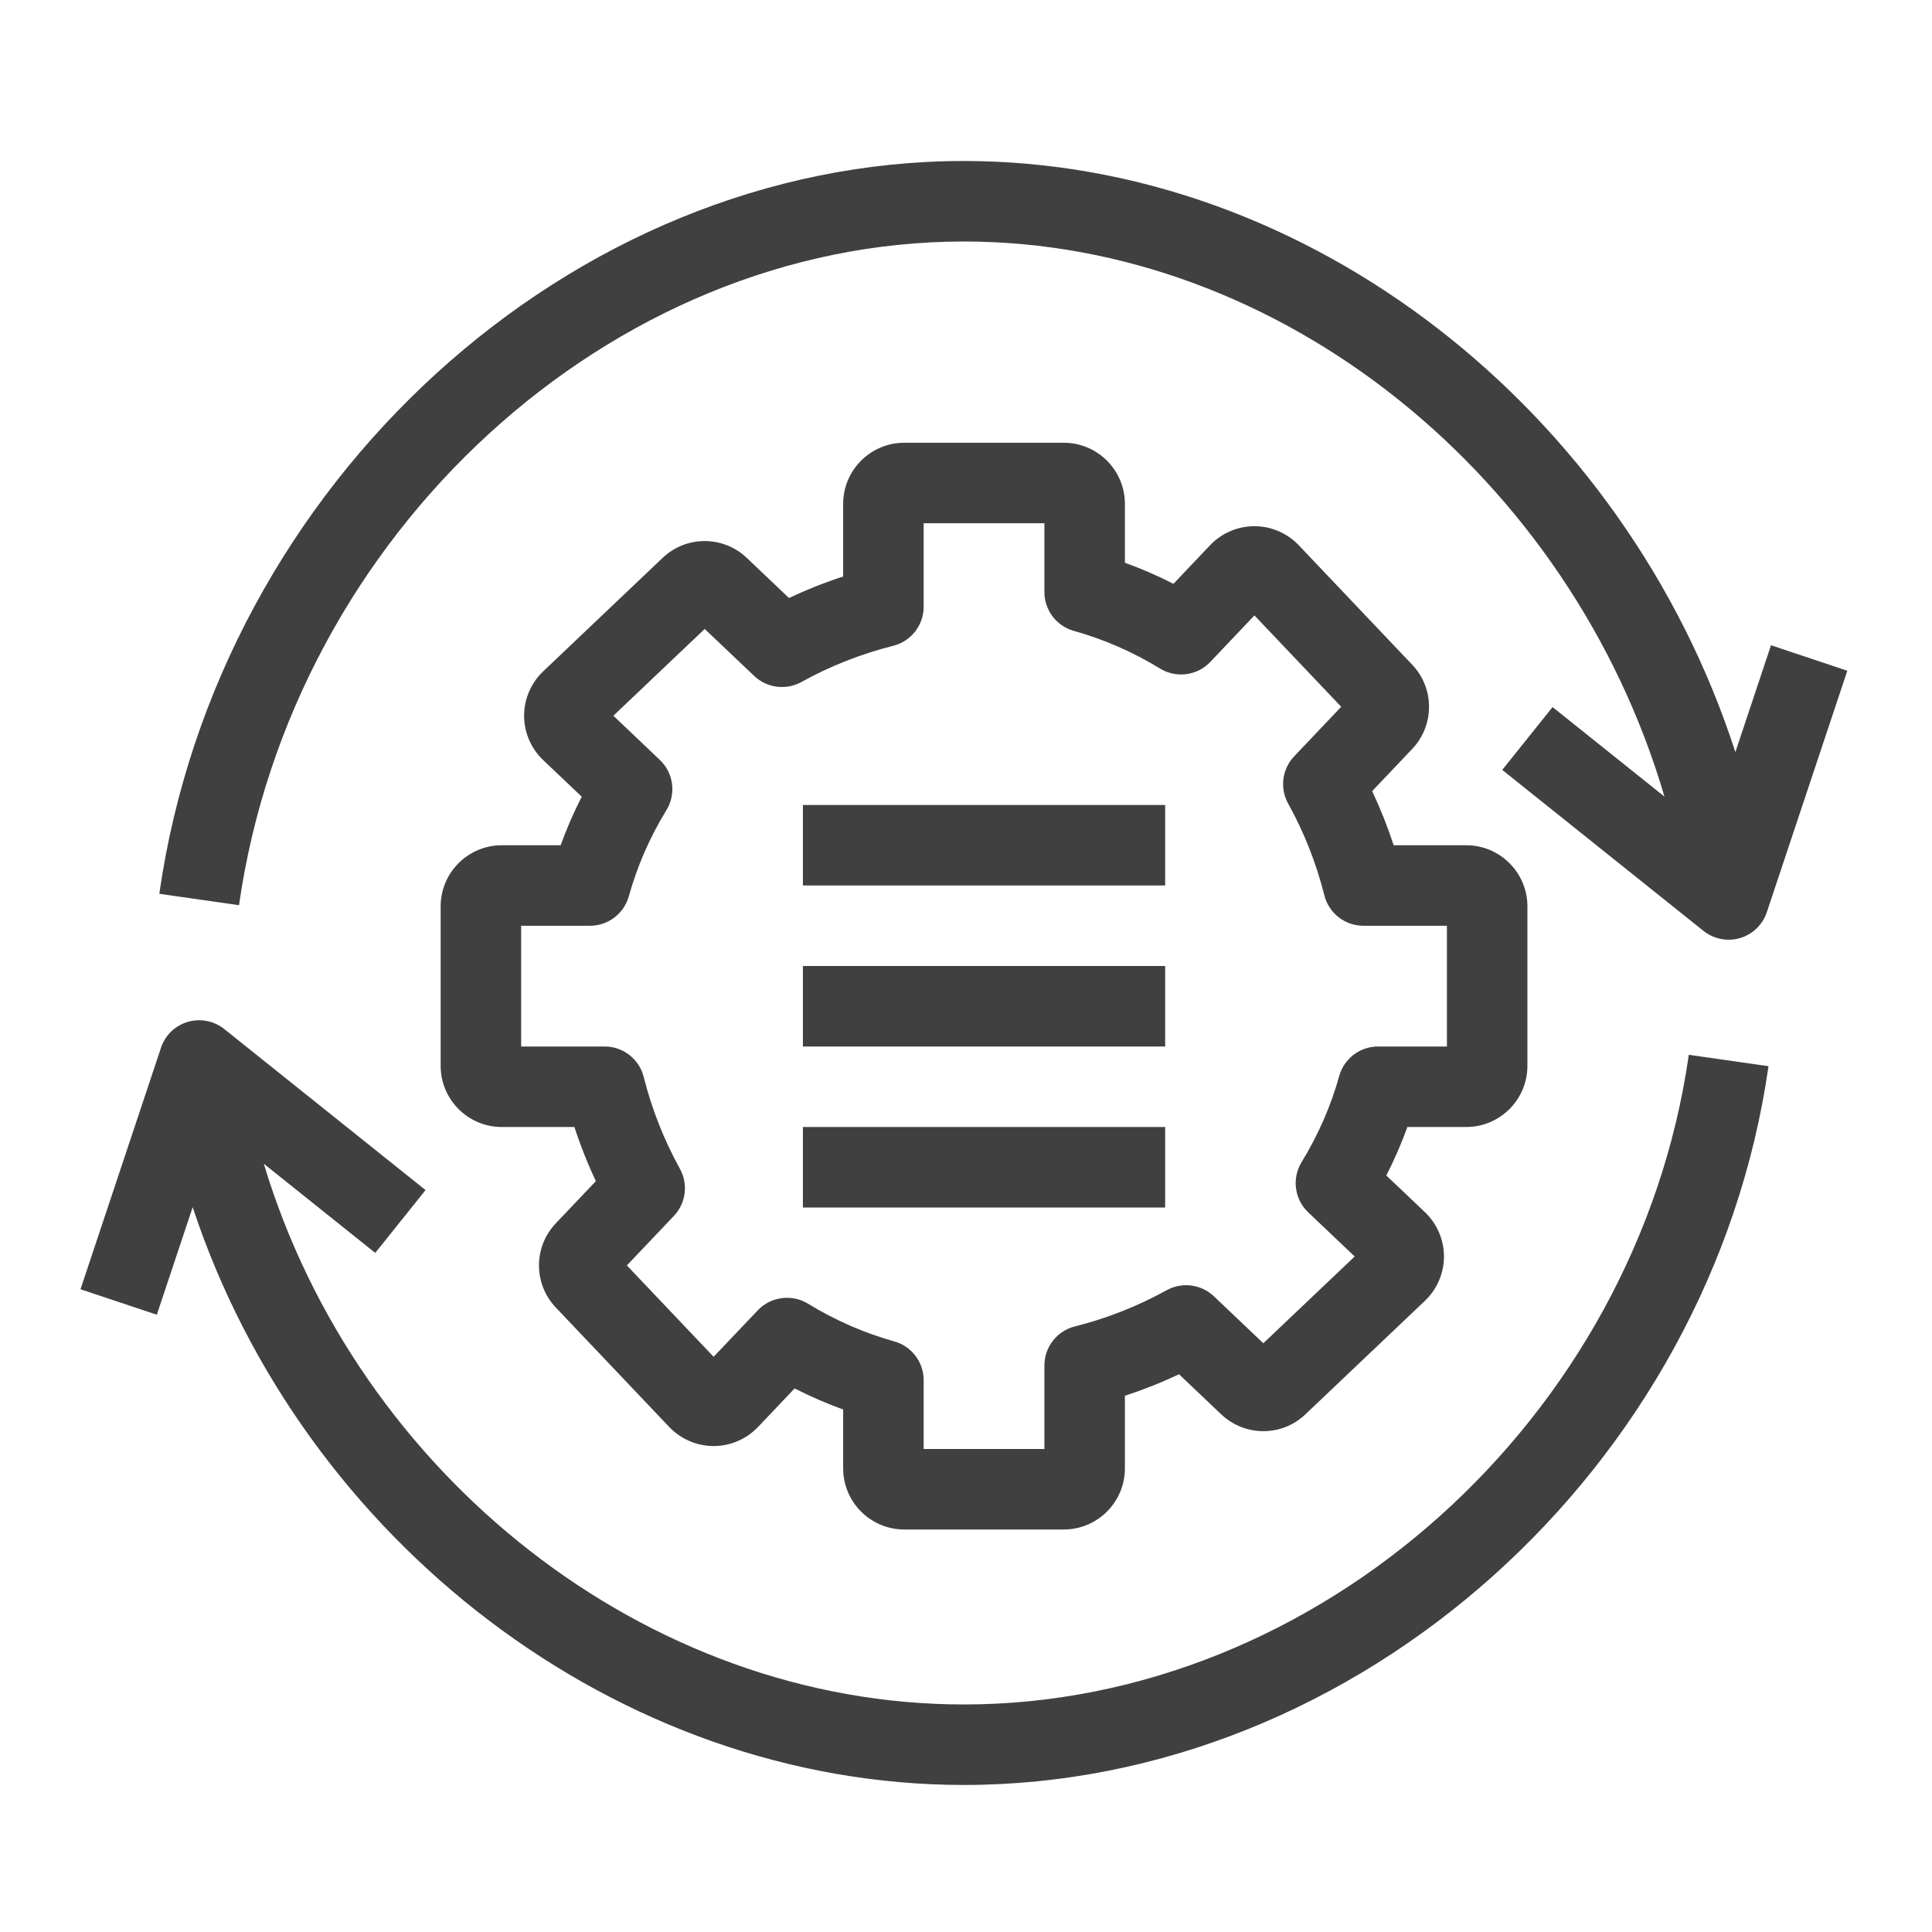 <?xml version="1.0" encoding="UTF-8"?>
<svg width="48px" height="48px" viewBox="0 0 48 48" version="1.1" xmlns="http://www.w3.org/2000/svg" xmlns:xlink="http://www.w3.org/1999/xlink">
    <title>Icon-Resource/Management-Governance/Res_AWS-Systems-Manager_Change-Manager_48</title>
    <g id="Icon-Resource/Management-Governance/Res_AWS-Systems-Manager_Change-Manager_48" stroke="none" stroke-width="1" fill="none" fill-rule="evenodd">
        <path d="M43.938,26.489 C42.505,36.503 33.725,44.347 23.948,44.347 C15.345,44.347 7.52,38.273 4.787,29.992 L3.896,32.664 L2,32.031 L4,26.031 C4.102,25.721 4.351,25.481 4.665,25.388 C4.979,25.297 5.318,25.363 5.573,25.567 L10.573,29.567 L9.323,31.128 L6.554,28.913 C8.878,36.629 16.045,42.347 23.948,42.347 C32.752,42.347 40.664,35.257 41.958,26.206 L43.938,26.489 Z M5.938,22.489 L3.958,22.206 C5.418,11.997 14.199,4 23.948,4 C32.543,4 40.377,10.218 43.115,18.686 L44,16.031 L45.896,16.664 L43.896,22.664 C43.793,22.974 43.544,23.214 43.231,23.306 C43.138,23.334 43.042,23.347 42.948,23.347 C42.723,23.347 42.502,23.272 42.323,23.128 L37.323,19.128 L38.573,17.567 L41.353,19.791 C39.029,11.875 31.848,6 23.948,6 C15.171,6 7.26,13.243 5.938,22.489 L5.938,22.489 Z M19.948,30 L28.948,30 L28.948,28 L19.948,28 L19.948,30 Z M19.948,26 L28.948,26 L28.948,24 L19.948,24 L19.948,26 Z M19.948,22 L28.948,22 L28.948,20 L19.948,20 L19.948,22 Z M32.502,30.12 L33.657,31.217 L31.387,33.373 L30.158,32.205 C29.84,31.905 29.367,31.845 28.985,32.055 C28.268,32.452 27.501,32.755 26.704,32.955 C26.259,33.067 25.948,33.467 25.948,33.925 L25.948,36 L22.948,36 L22.948,34.289 C22.948,33.841 22.649,33.447 22.216,33.326 C21.47,33.118 20.75,32.803 20.075,32.39 C19.673,32.145 19.153,32.212 18.827,32.554 L17.73,33.709 L15.574,31.439 L16.742,30.21 C17.042,29.894 17.103,29.42 16.892,29.038 C16.495,28.319 16.192,27.551 15.993,26.756 C15.881,26.312 15.481,26 15.023,26 L12.948,26 L12.948,23 L14.659,23 C15.108,23 15.501,22.7 15.623,22.268 C15.83,21.522 16.144,20.802 16.557,20.127 C16.804,19.724 16.736,19.205 16.393,18.88 L15.239,17.782 L17.508,15.626 L18.738,16.794 C19.055,17.095 19.529,17.154 19.911,16.944 C20.627,16.547 21.395,16.245 22.191,16.045 C22.636,15.933 22.948,15.533 22.948,15.075 L22.948,13 L25.948,13 L25.948,14.71 C25.948,15.159 26.247,15.553 26.679,15.674 C27.425,15.882 28.146,16.197 28.821,16.61 C29.223,16.857 29.744,16.788 30.069,16.446 L31.166,15.29 L33.322,17.56 L32.154,18.79 C31.853,19.106 31.792,19.581 32.003,19.963 C32.401,20.681 32.703,21.448 32.903,22.243 C33.014,22.688 33.415,23 33.873,23 L35.948,23 L35.948,26 L34.237,26 C33.788,26 33.394,26.299 33.273,26.732 C33.066,27.477 32.751,28.197 32.338,28.873 C32.091,29.275 32.16,29.795 32.502,30.12 L32.502,30.12 Z M36.429,21 L34.625,21 C34.475,20.541 34.297,20.091 34.091,19.655 L35.087,18.606 C35.643,18.019 35.643,17.101 35.086,16.515 L32.265,13.544 C31.979,13.244 31.579,13.073 31.166,13.073 L31.164,13.073 C30.75,13.073 30.349,13.246 30.064,13.546 L29.154,14.505 C28.761,14.304 28.359,14.129 27.948,13.981 L27.948,12.518 C27.948,11.681 27.266,11 26.429,11 L22.466,11 C21.629,11 20.948,11.681 20.948,12.518 L20.948,14.323 C20.489,14.472 20.039,14.651 19.602,14.857 L18.555,13.862 C17.966,13.302 17.047,13.304 16.462,13.861 L13.494,16.681 C13.193,16.967 13.021,17.368 13.021,17.782 C13.021,18.197 13.193,18.598 13.494,18.883 L14.453,19.794 C14.252,20.186 14.078,20.589 13.929,21 L12.466,21 C11.629,21 10.948,21.681 10.948,22.518 L10.948,26.481 C10.948,27.319 11.629,28 12.466,28 L14.271,28 C14.42,28.459 14.598,28.908 14.804,29.345 L13.807,30.395 C13.252,30.981 13.252,31.899 13.809,32.485 L16.63,35.456 C16.917,35.755 17.317,35.927 17.73,35.927 L17.732,35.927 C18.146,35.926 18.546,35.754 18.832,35.454 L19.742,34.495 C20.134,34.695 20.537,34.87 20.948,35.019 L20.948,36.481 C20.948,37.319 21.629,38 22.466,38 L26.429,38 C27.266,38 27.948,37.319 27.948,36.481 L27.948,34.677 C28.408,34.527 28.857,34.349 29.293,34.143 L30.34,35.138 C30.93,35.697 31.849,35.696 32.433,35.138 L35.402,32.318 C35.703,32.033 35.875,31.632 35.875,31.218 C35.875,30.803 35.703,30.402 35.402,30.116 L34.443,29.205 C34.643,28.813 34.818,28.41 34.966,28 L36.429,28 C37.266,28 37.948,27.319 37.948,26.481 L37.948,22.518 C37.948,21.681 37.266,21 36.429,21 L36.429,21 Z" id="Fill-1" fill="rgb(64,64,64)"></path>
    </g>
</svg>